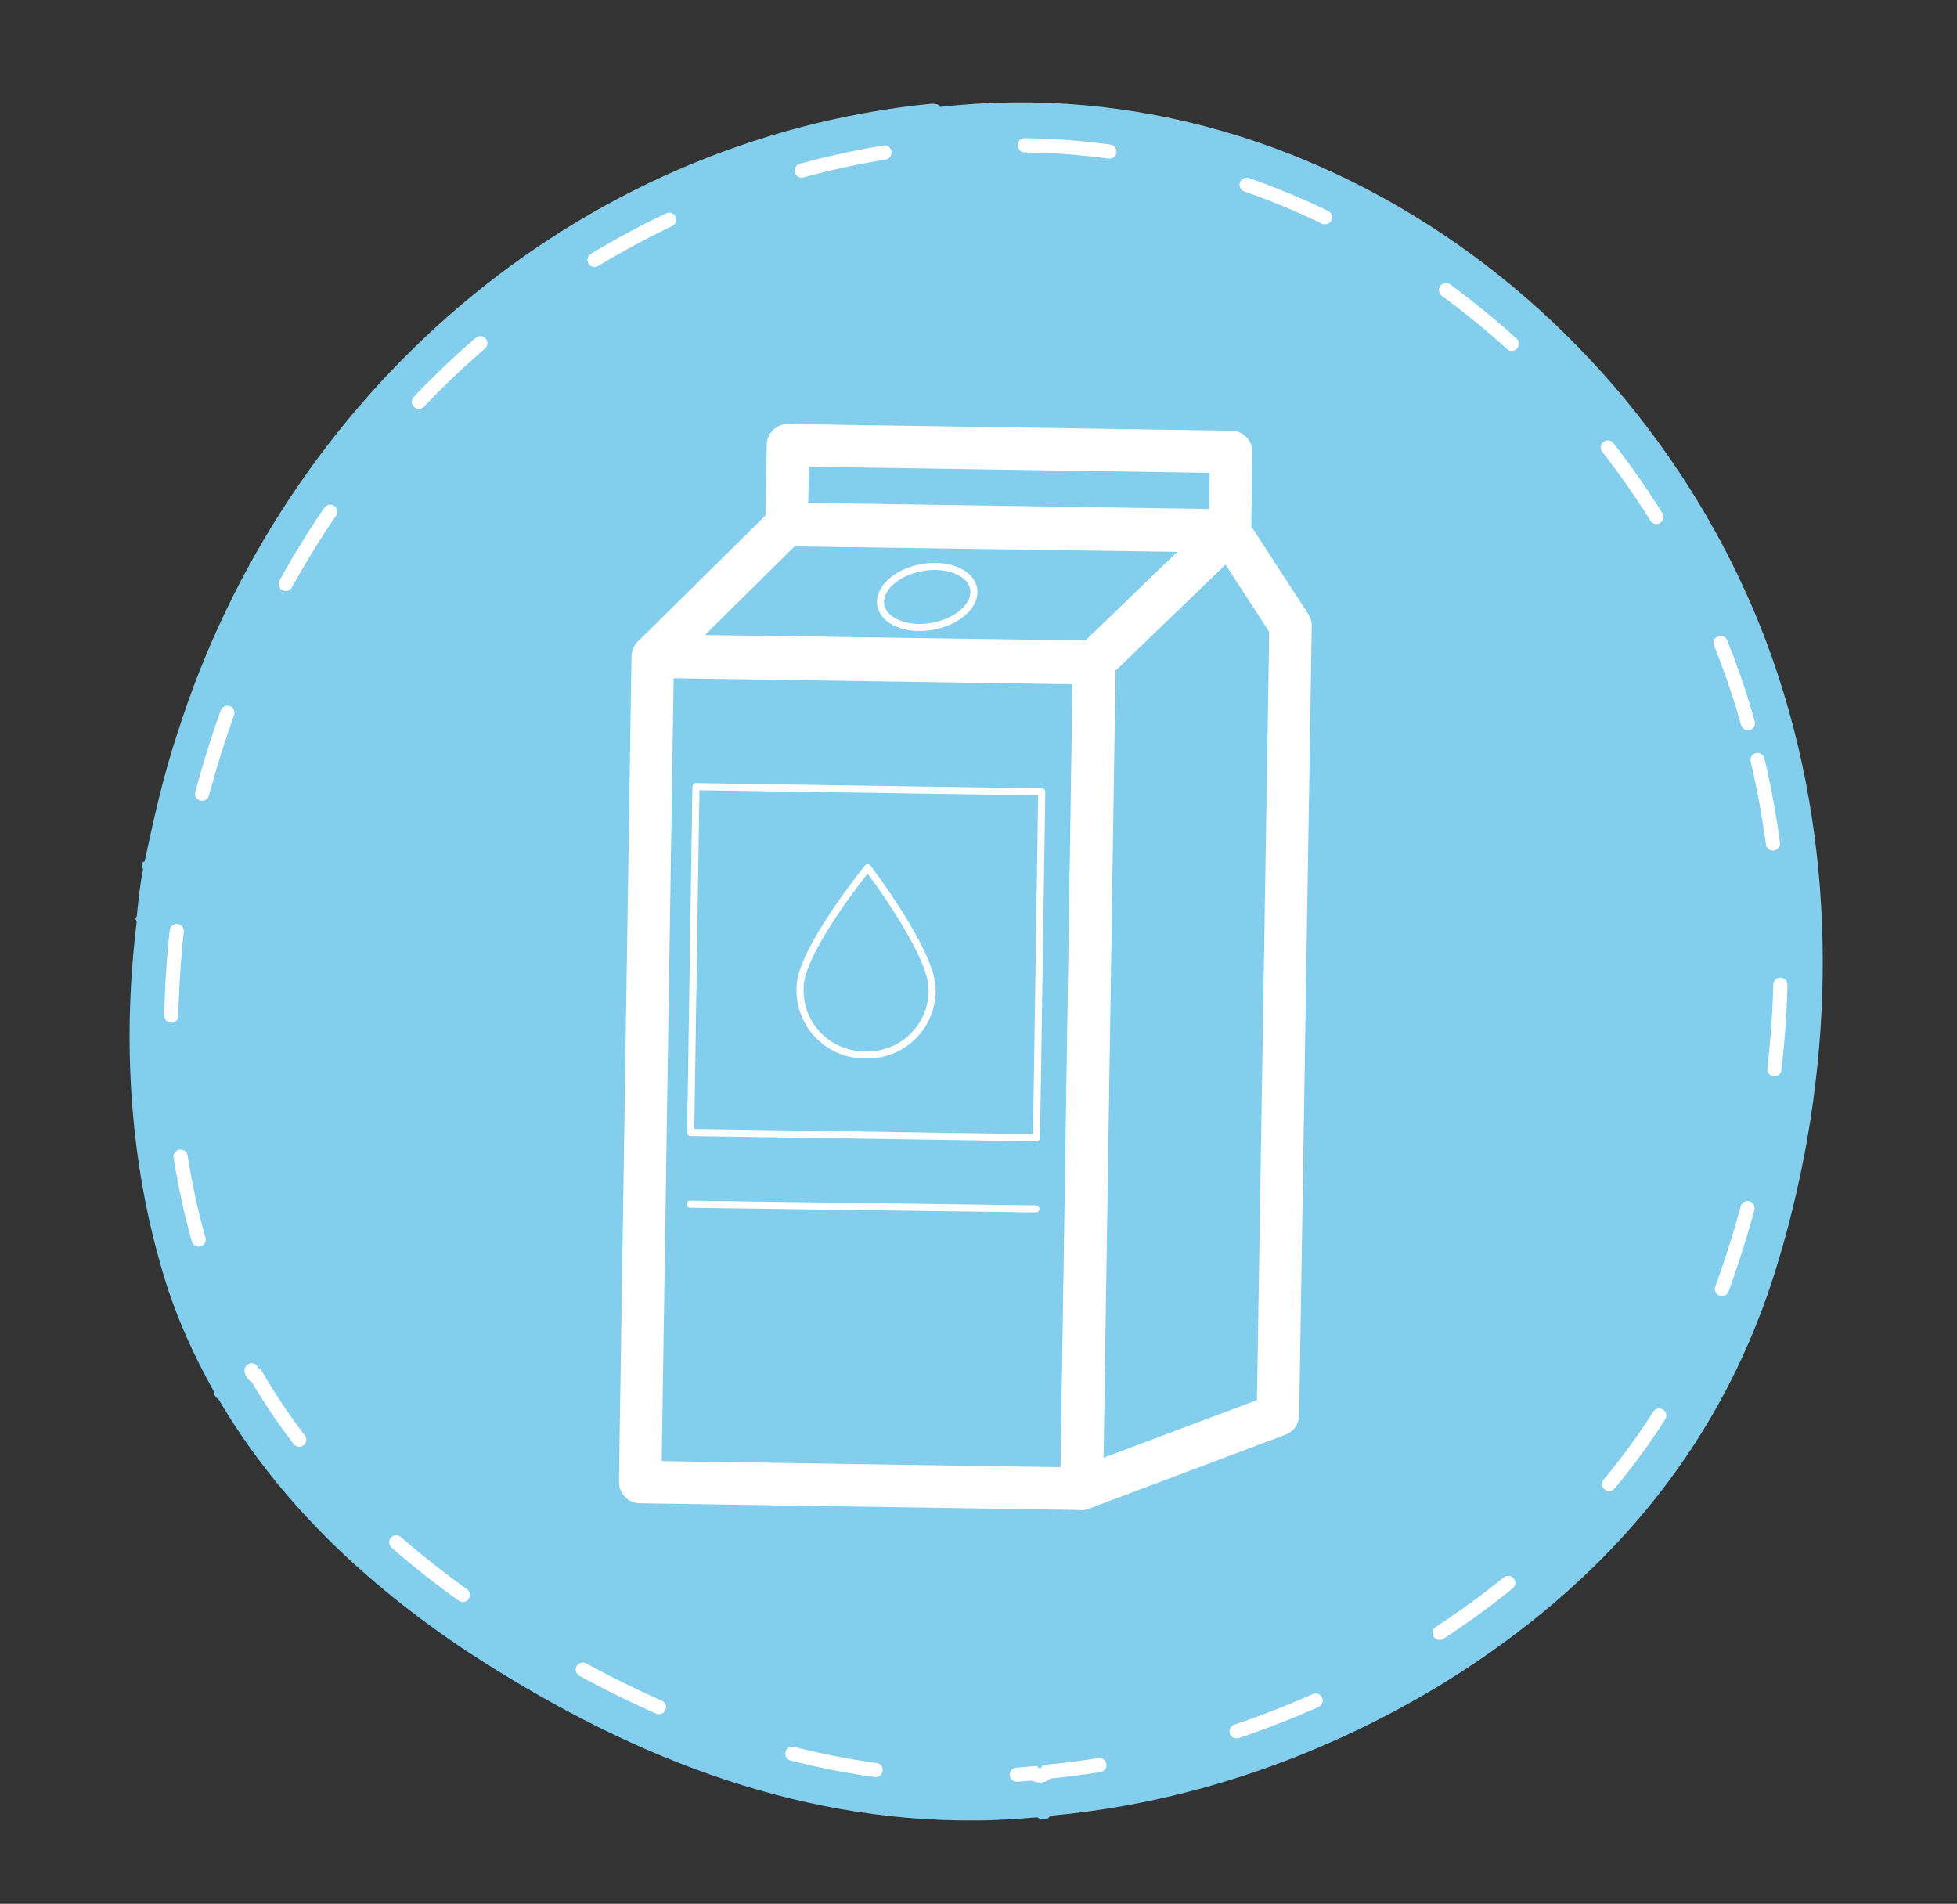 <?xml version="1.0" encoding="utf-8"?>
<!-- Generator: Adobe Illustrator 23.1.0, SVG Export Plug-In . SVG Version: 6.00 Build 0)  -->
<svg version="1.1" id="Capa_1" xmlns="http://www.w3.org/2000/svg" xmlns:xlink="http://www.w3.org/1999/xlink" x="0px" y="0px"
	 viewBox="0 0 124.5 121.1" enable-background="new 0 0 124.5 121.1" xml:space="preserve">
<rect x="0" y="0" width="124.5" height="121.1" fill="#333333" stroke="none"/>
<g>
	<path fill="#82CEEC" d="M113.8,45.2C107.3,21.9,84.6,4,59.8,6.8c-0.1-0.2-0.3-0.2-0.6-0.2C36.5,8.9,18.1,25.2,11.3,46.6
		c-0.9,2.7-1.5,5.4-2.1,8.2C9,54.8,9,55.1,9.1,55.3c-0.2,1-0.3,2-0.4,3c-0.1,0.1-0.1,0.2,0,0.3c-0.9,7.3-0.5,14.8,1.5,21.8
		c0.8,2.9,2,5.6,3.4,8.1c0,0.2,0.1,0.4,0.3,0.5c3.8,6.5,9.4,11.8,15.9,16.1c9.8,6.4,20.5,10.8,32.3,10.7c1.3,0,2.6-0.1,3.9-0.2
		c0.2,0.2,0.7,0.2,0.8-0.1c9-0.8,17.7-3.9,25.3-8.6c9.9-6.2,17.1-14.5,20.7-25.6C116.5,69.7,117.1,56.9,113.8,45.2z"/>
	
		<path fill="none" stroke="#FFFFFF" stroke-width="0.9" stroke-linecap="round" stroke-miterlimit="10" stroke-dasharray="5.4,9" d="
		M111.2,46C105,23.9,83.4,6.9,59.9,9.5c-0.1-0.1-0.3-0.2-0.6-0.2c-21.5,2.2-39,17.7-45.5,38c-0.8,2.5-1.5,5.1-2,7.8
		c-0.2,0.1-0.2,0.4-0.1,0.5c-0.2,0.9-0.3,1.9-0.4,2.8c-0.1,0.1-0.1,0.2,0,0.3c-0.8,6.9-0.5,14,1.5,20.7c0.8,2.8,1.9,5.3,3.2,7.7
		c0,0.2,0.1,0.4,0.3,0.4c3.6,6.2,8.9,11.2,15.1,15.3c9.3,6.1,19.5,10.3,30.7,10.2c1.2,0,2.5-0.1,3.7-0.2c0.2,0.2,0.6,0.2,0.8-0.1
		c8.5-0.8,16.8-3.7,24-8.2c9.4-5.9,16.2-13.8,19.6-24.4C113.8,69.2,114.4,57.2,111.2,46z"/>
	<g>
		
			<rect x="28.9" y="54.1" transform="matrix(1.523329e-02 -1 1 1.523329e-02 -13.815 122.348)" fill="none" stroke="#FFFFFF" stroke-width="2.7" stroke-linecap="round" stroke-linejoin="round" stroke-miterlimit="10" width="52.5" height="28.1"/>
		
			<polygon fill="none" stroke="#FFFFFF" stroke-width="2.7" stroke-linecap="round" stroke-linejoin="round" stroke-miterlimit="10" points="
			78.2,33.8 82.1,39.8 81.3,90 68.8,94.7 69.6,42.1 		"/>
		
			<polygon fill="none" stroke="#FFFFFF" stroke-width="2.7" stroke-linecap="round" stroke-linejoin="round" stroke-miterlimit="10" points="
			50,33.4 41.6,41.7 69.6,42.1 78.2,33.8 		"/>
		
			<rect x="61.7" y="17" transform="matrix(1.523329e-02 -1 1 1.523329e-02 32.109 94.76)" fill="none" stroke="#FFFFFF" stroke-width="2.7" stroke-linecap="round" stroke-linejoin="round" stroke-miterlimit="10" width="5" height="28.2"/>
		
			<rect x="44.1" y="50.2" transform="matrix(1 1.523329e-02 -1.523329e-02 1 0.939 -0.833)" fill="none" stroke="#FFFFFF" stroke-width="0.45" stroke-linecap="round" stroke-linejoin="round" stroke-miterlimit="10" width="22" height="22"/>
		
			<line fill="none" stroke="#FFFFFF" stroke-width="0.45" stroke-linecap="round" stroke-linejoin="round" stroke-miterlimit="10" x1="43.9" y1="76.6" x2="65.9" y2="76.9"/>
		
			<ellipse transform="matrix(0.984 -0.176 0.176 0.984 -5.758 10.964)" fill="none" stroke="#FFFFFF" stroke-width="0.45" stroke-linecap="round" stroke-linejoin="round" stroke-miterlimit="10" cx="59" cy="38" rx="3" ry="1.9"/>
		
			<path fill="none" stroke="#FFFFFF" stroke-width="0.45" stroke-linecap="round" stroke-linejoin="round" stroke-miterlimit="10" d="
			M59.3,63c0,2.3-1.9,4.2-4.3,4.1c-2.3,0-4.2-1.9-4.1-4.3c0-2.3,4.3-7.6,4.3-7.6S59.4,60.7,59.3,63z"/>
	</g>
</g>
</svg>
